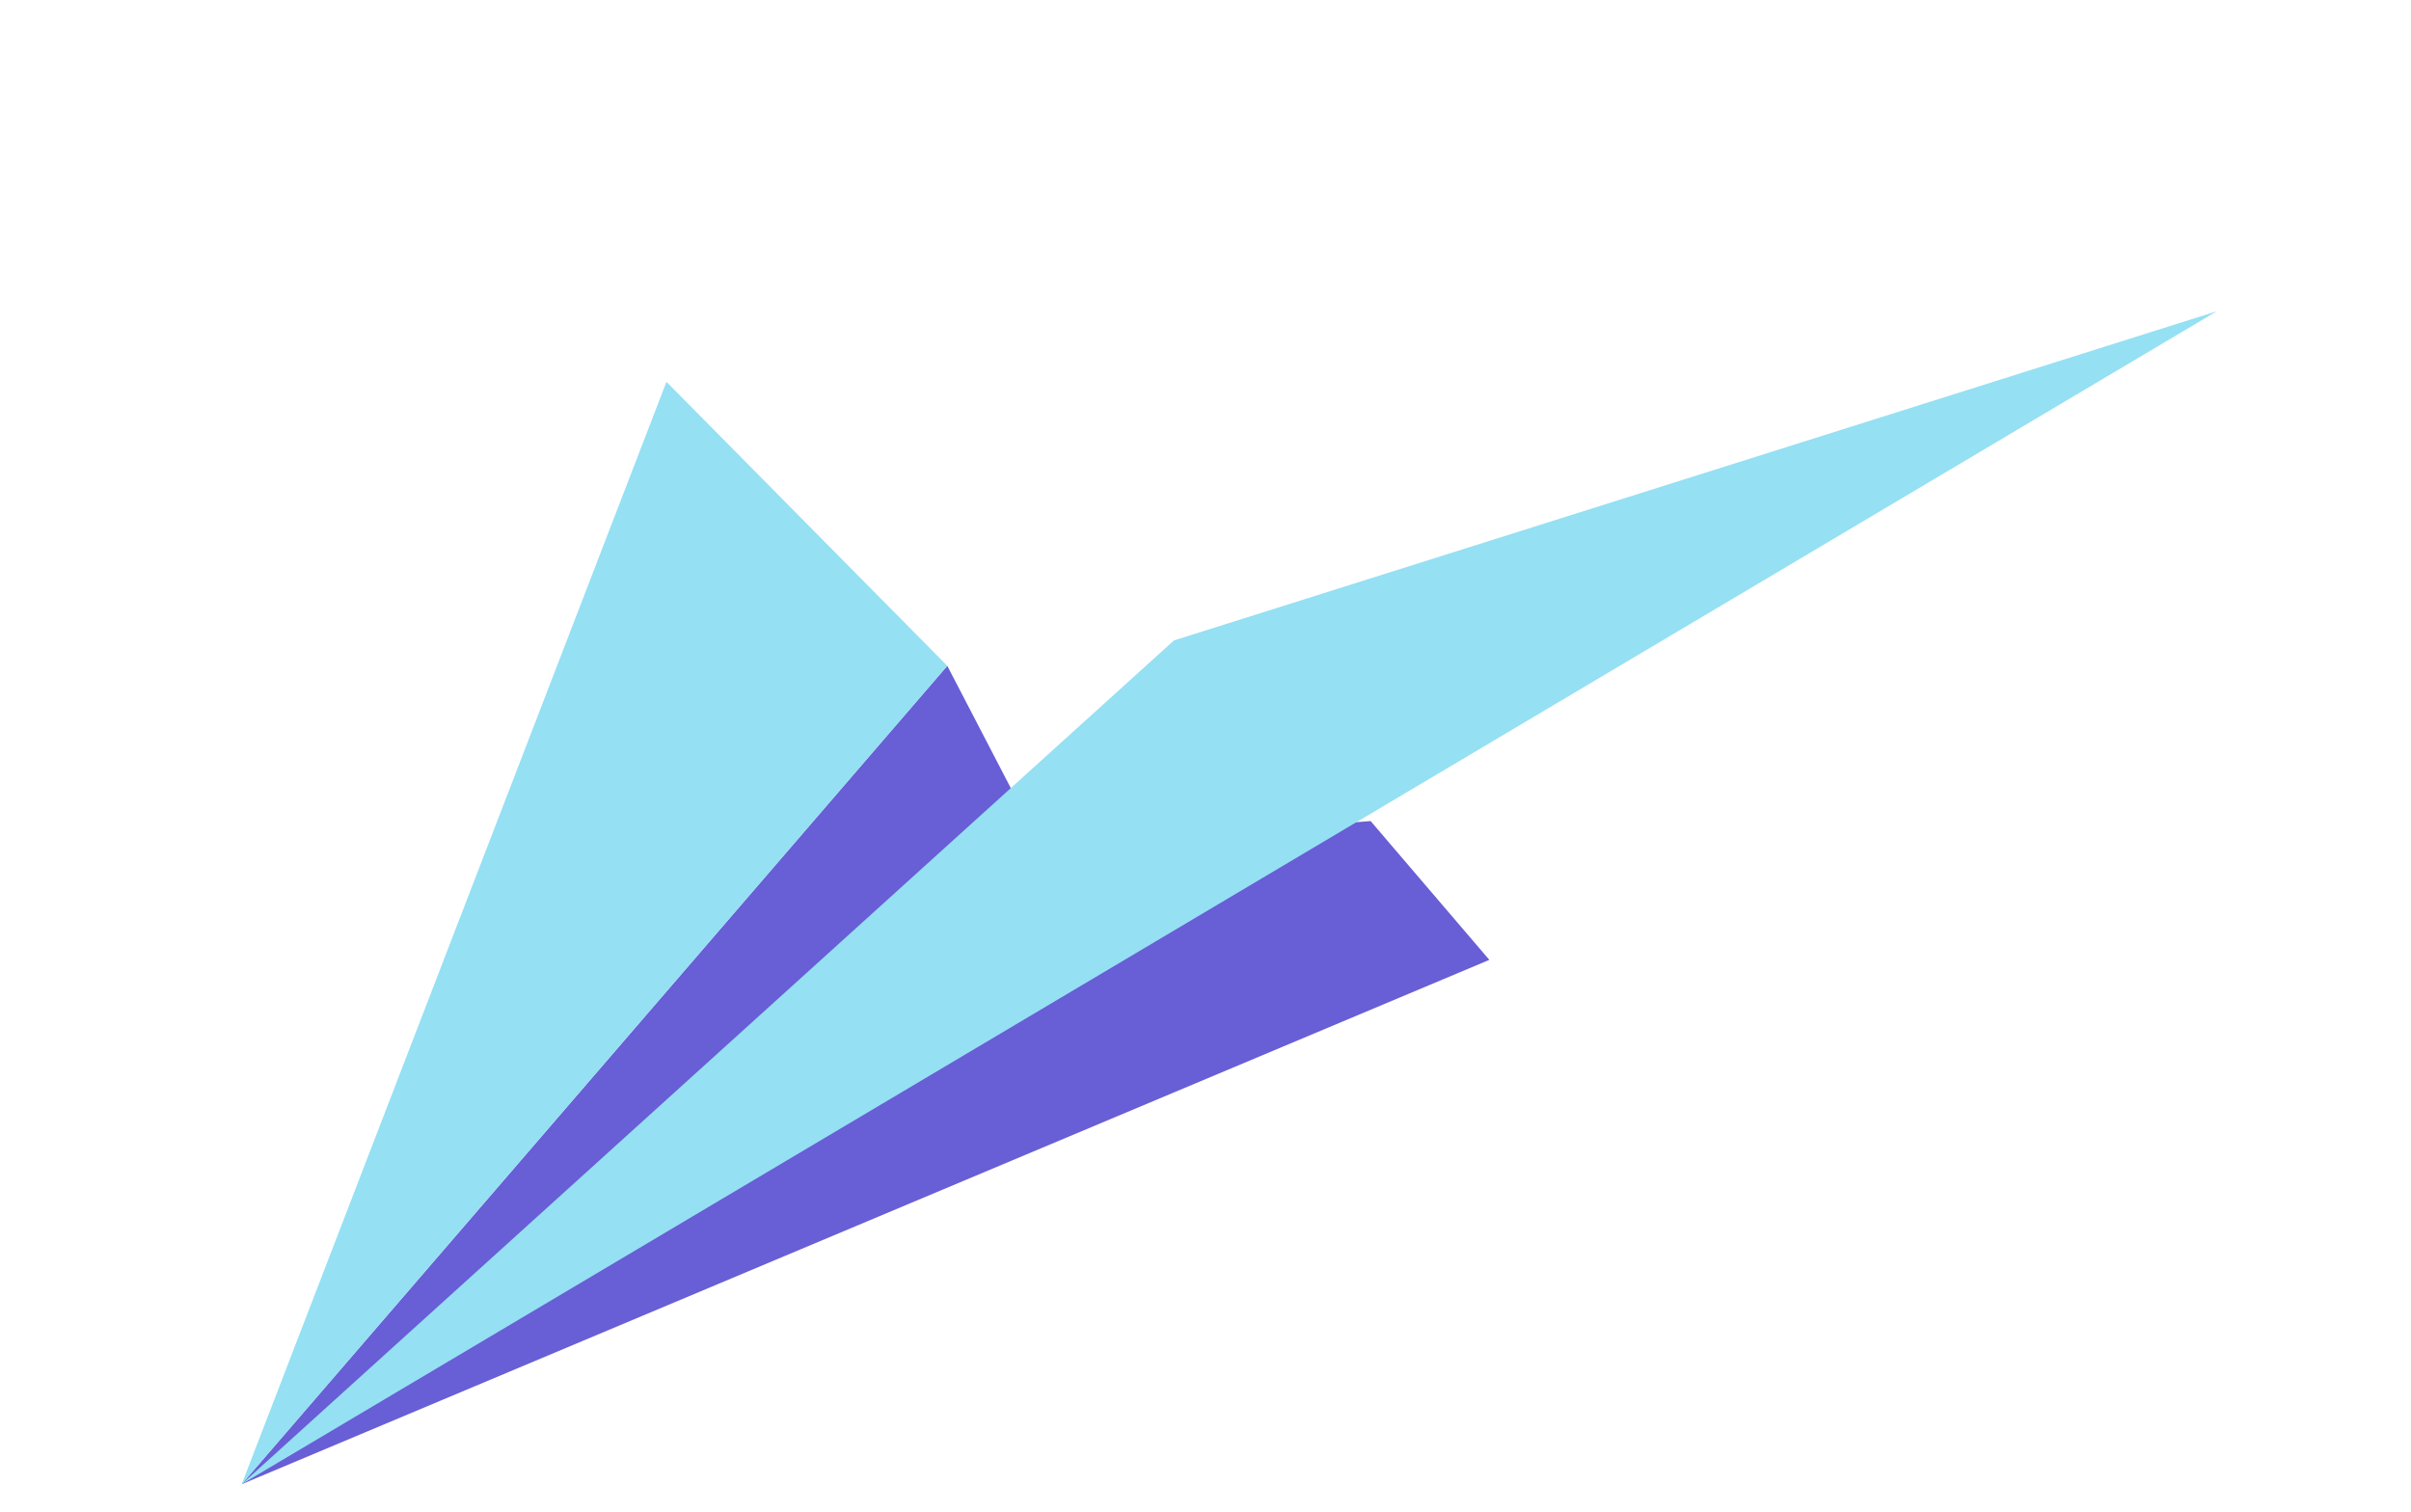 <svg width="59" height="37" viewBox="0 0 59 37" fill="none" xmlns="http://www.w3.org/2000/svg">
<path d="M36.446 23.492L5.914 36.325L23.181 16.295L25.468 20.697L33.541 20.095L36.446 23.492Z" fill="#685ED6"/>
<path d="M5.913 36.324L28.728 15.674L54.247 7.618L5.913 36.324Z" fill="#95E0F3"/>
<path d="M23.182 16.296L5.915 36.324L16.309 9.345L23.182 16.296Z" fill="#95E0F3"/>
</svg>
